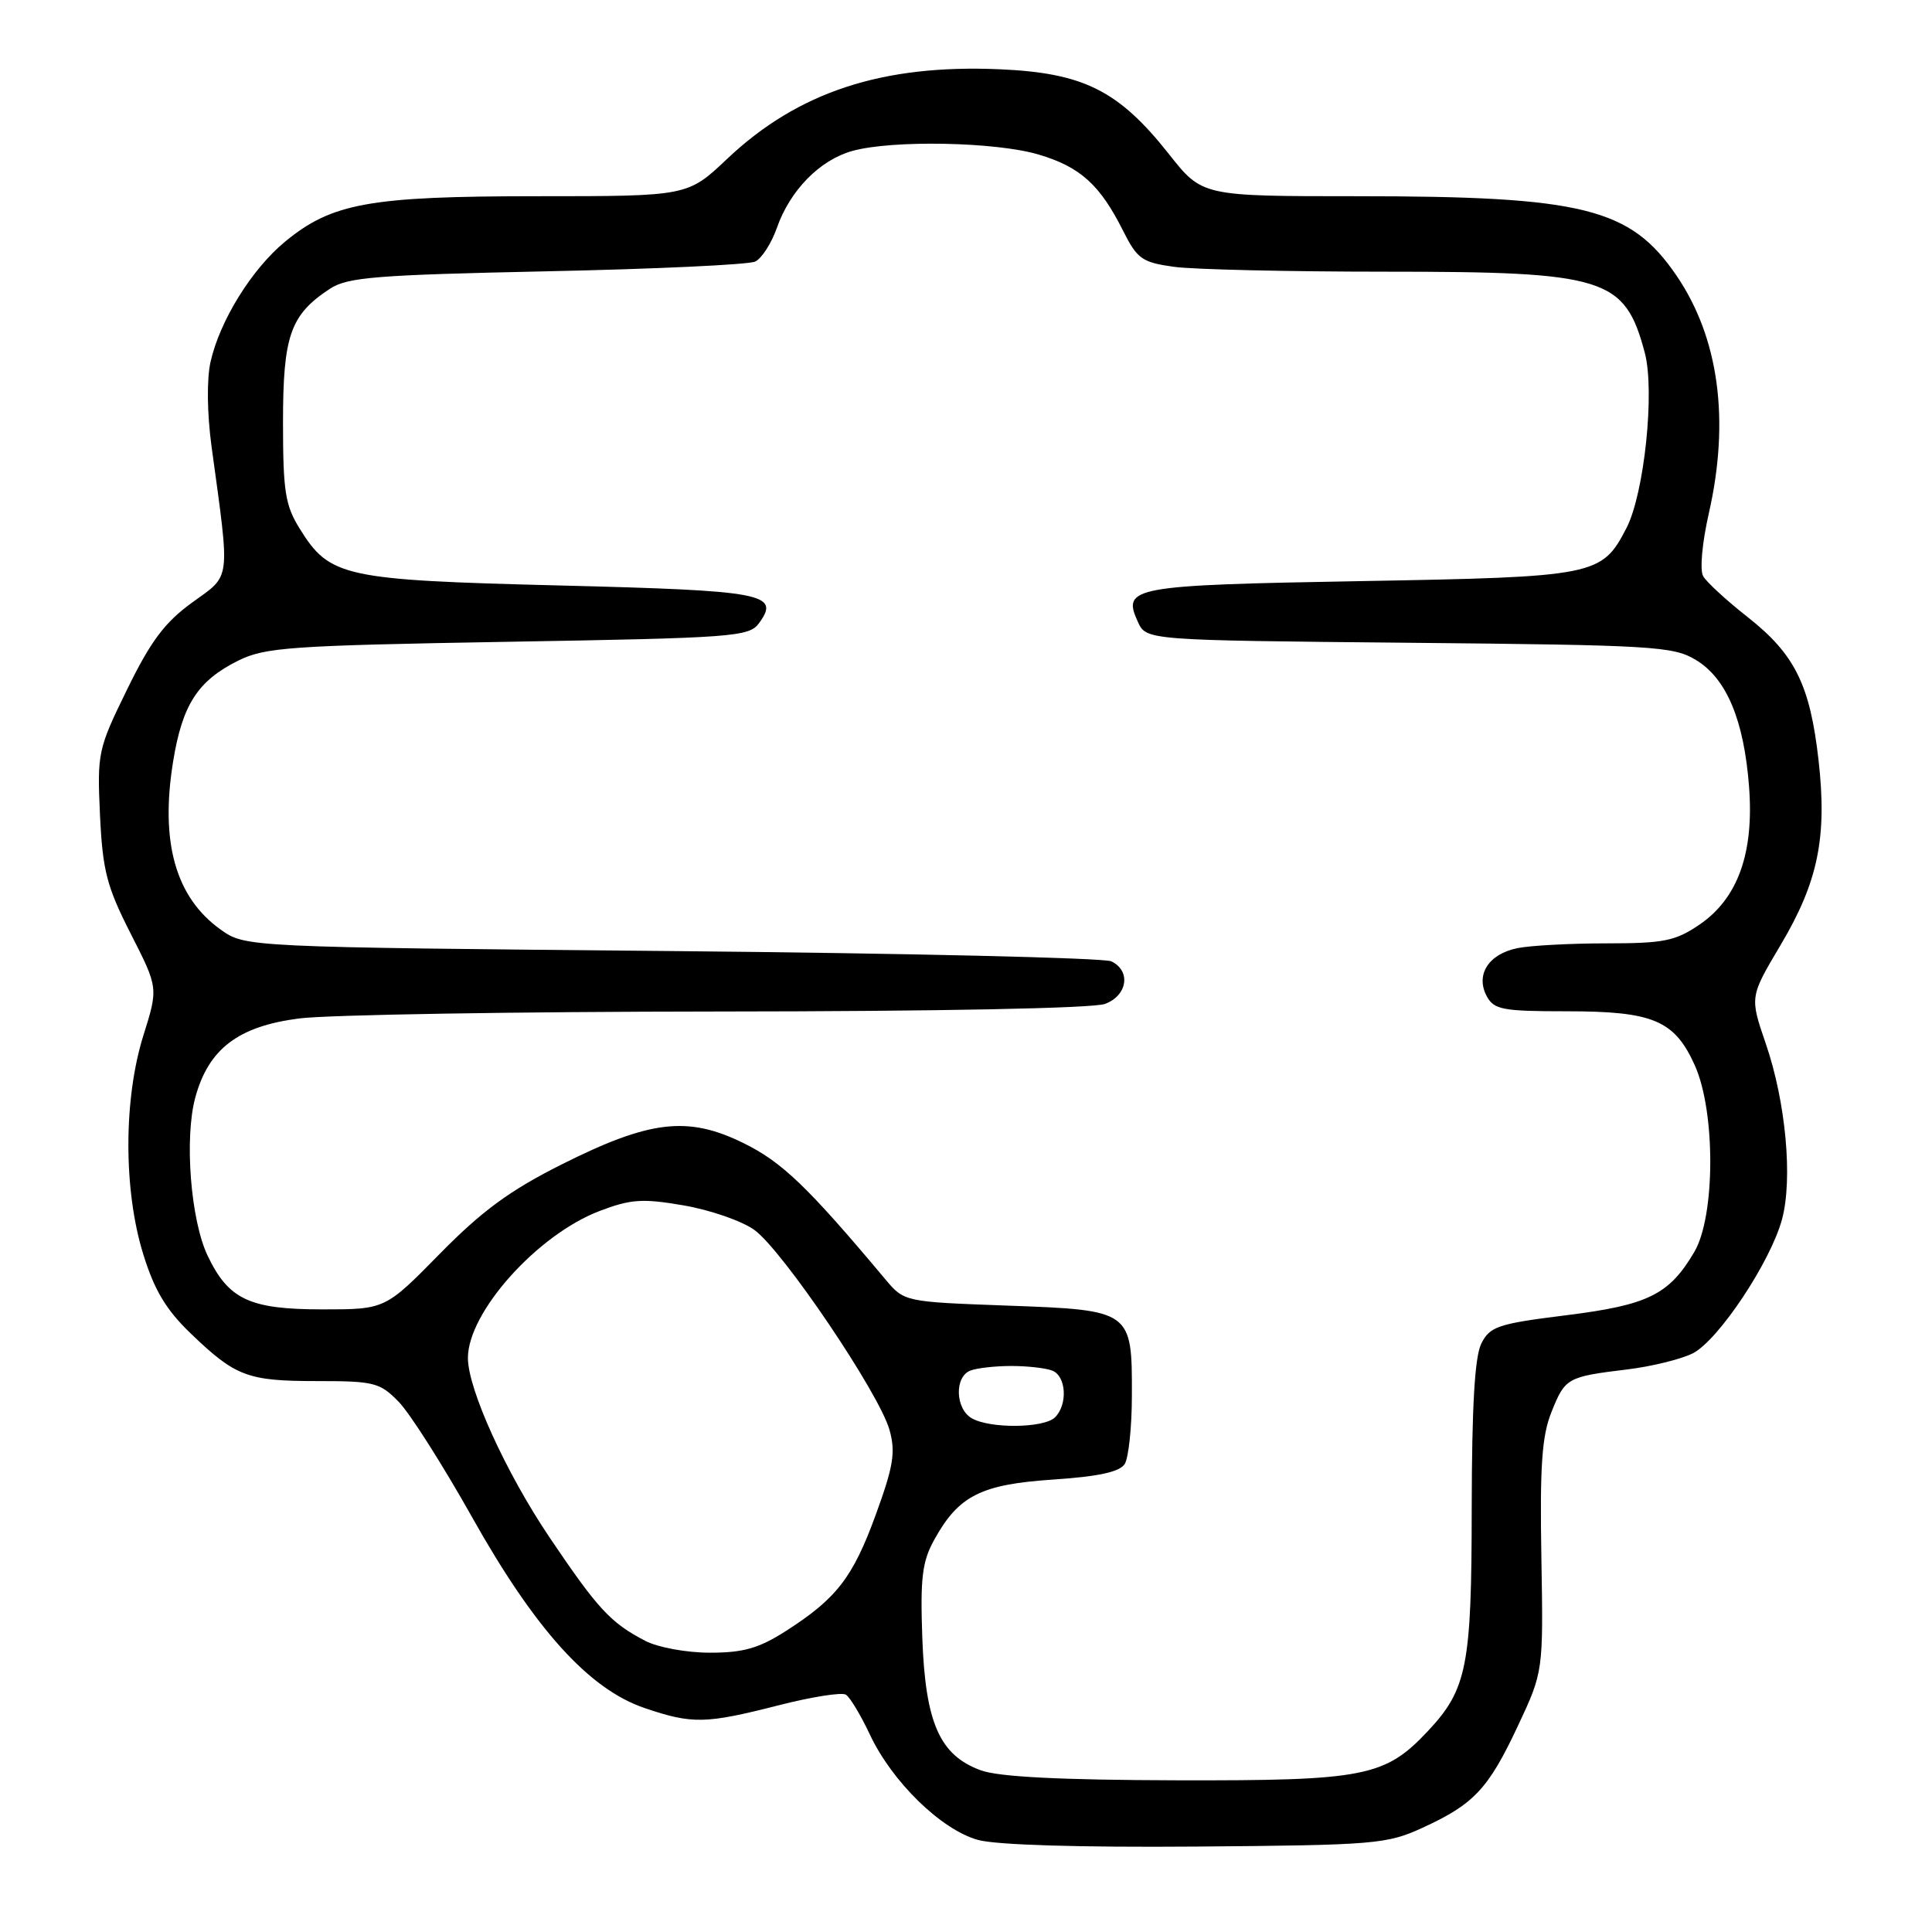 <?xml version="1.0" encoding="UTF-8" standalone="no"?>
<!DOCTYPE svg PUBLIC "-//W3C//DTD SVG 1.1//EN" "http://www.w3.org/Graphics/SVG/1.1/DTD/svg11.dtd" >
<svg xmlns="http://www.w3.org/2000/svg" xmlns:xlink="http://www.w3.org/1999/xlink" version="1.1" viewBox="0 0 256 256">
 <g >
 <path fill="currentColor"
d=" M 188.49 242.19 C 195.32 239.06 197.22 237.02 201.13 228.69 C 204.50 221.50 204.50 221.50 204.24 206.30 C 204.03 194.28 204.31 190.26 205.57 187.12 C 207.39 182.57 207.64 182.43 215.59 181.46 C 218.84 181.07 222.76 180.10 224.31 179.32 C 227.69 177.60 234.58 167.25 236.12 161.59 C 237.57 156.24 236.64 146.06 233.98 138.30 C 231.85 132.10 231.85 132.10 235.91 125.27 C 240.91 116.86 242.12 110.97 240.97 100.75 C 239.84 90.76 237.84 86.71 231.59 81.78 C 228.79 79.58 226.13 77.14 225.68 76.35 C 225.21 75.54 225.54 71.94 226.43 68.01 C 229.24 55.65 227.76 44.75 222.14 36.51 C 216.03 27.55 209.79 26.00 179.82 26.00 C 159.30 26.00 159.30 26.00 154.90 20.43 C 148.25 12.01 143.58 9.66 132.49 9.18 C 116.93 8.50 105.74 12.17 96.35 21.05 C 91.12 26.00 91.12 26.00 71.24 26.00 C 48.95 26.00 43.97 26.90 37.75 32.04 C 33.34 35.69 29.13 42.49 27.90 47.94 C 27.38 50.25 27.44 54.77 28.03 59.16 C 30.51 77.31 30.66 76.08 25.46 79.84 C 21.84 82.46 19.97 84.95 16.85 91.34 C 12.97 99.26 12.87 99.75 13.25 108.00 C 13.60 115.37 14.14 117.46 17.31 123.70 C 20.98 130.90 20.98 130.90 19.00 137.20 C 16.36 145.62 16.35 157.68 18.97 166.15 C 20.44 170.93 22.00 173.54 25.22 176.64 C 31.20 182.40 32.78 183.00 42.01 183.00 C 49.58 183.00 50.34 183.19 52.83 185.75 C 54.31 187.26 58.66 194.11 62.51 200.96 C 70.90 215.92 78.05 223.83 85.43 226.33 C 91.74 228.47 93.48 228.43 103.13 225.97 C 107.50 224.85 111.53 224.21 112.08 224.55 C 112.62 224.88 114.05 227.26 115.26 229.83 C 118.20 236.10 124.73 242.46 129.59 243.80 C 132.00 244.47 143.05 244.80 158.50 244.68 C 182.20 244.49 183.76 244.36 188.49 242.19 Z  M 130.00 234.59 C 124.52 232.61 122.62 228.32 122.21 217.02 C 121.93 209.09 122.19 206.92 123.79 204.03 C 127.02 198.18 129.97 196.69 139.54 196.05 C 145.54 195.65 148.36 195.04 149.03 193.99 C 149.54 193.17 149.98 189.10 149.98 184.94 C 150.01 173.63 149.97 173.60 133.49 173.00 C 119.82 172.50 119.82 172.50 117.30 169.50 C 106.99 157.20 103.60 153.95 98.46 151.44 C 91.10 147.83 86.07 148.44 74.35 154.33 C 67.54 157.75 63.84 160.47 58.27 166.14 C 51.04 173.50 51.04 173.50 42.72 173.50 C 33.06 173.50 30.27 172.19 27.50 166.36 C 25.26 161.64 24.42 150.82 25.87 145.45 C 27.62 138.99 31.55 135.99 39.64 134.95 C 43.41 134.46 68.41 134.05 95.18 134.03 C 124.31 134.01 144.90 133.61 146.43 133.02 C 149.41 131.90 149.88 128.63 147.25 127.38 C 146.29 126.92 120.08 126.31 89.00 126.02 C 32.50 125.50 32.50 125.50 29.23 123.17 C 23.28 118.92 21.21 111.63 22.93 100.96 C 24.15 93.39 26.19 90.21 31.56 87.54 C 35.14 85.77 38.40 85.54 67.33 85.04 C 97.21 84.53 99.25 84.38 100.57 82.58 C 103.43 78.66 101.31 78.26 74.22 77.58 C 45.52 76.86 43.70 76.46 39.73 70.08 C 37.79 66.97 37.50 65.12 37.50 55.96 C 37.50 44.46 38.47 41.71 43.72 38.26 C 46.05 36.73 49.85 36.43 72.45 35.95 C 86.78 35.65 99.20 35.07 100.06 34.66 C 100.92 34.26 102.21 32.26 102.93 30.22 C 104.68 25.22 108.62 21.20 112.94 20.00 C 118.24 18.53 131.95 18.79 137.63 20.48 C 143.15 22.12 145.76 24.48 148.83 30.61 C 150.70 34.33 151.34 34.77 155.59 35.36 C 158.17 35.71 170.81 36.00 183.67 36.00 C 212.76 36.00 215.29 36.79 217.94 46.73 C 219.30 51.83 217.88 65.40 215.51 69.98 C 212.25 76.29 211.44 76.45 180.35 77.00 C 149.92 77.54 148.66 77.77 150.77 82.39 C 151.88 84.84 151.88 84.84 186.69 85.17 C 219.09 85.48 221.72 85.63 224.72 87.45 C 228.78 89.90 231.09 95.43 231.76 104.25 C 232.43 113.07 230.26 119.07 225.17 122.53 C 222.00 124.69 220.44 125.00 212.89 125.00 C 208.14 125.00 202.83 125.28 201.09 125.63 C 197.25 126.40 195.48 129.15 197.00 132.00 C 197.96 133.78 199.09 134.00 207.58 134.00 C 219.05 134.00 221.88 135.19 224.57 141.16 C 227.33 147.30 227.30 161.15 224.50 165.90 C 221.16 171.56 218.40 172.92 207.51 174.28 C 198.50 175.40 197.43 175.76 196.29 178.01 C 195.41 179.75 195.03 186.28 195.01 199.78 C 195.00 220.76 194.40 223.83 189.20 229.38 C 183.52 235.43 180.82 235.96 156.00 235.90 C 140.53 235.86 132.41 235.45 130.00 234.59 Z  M 85.50 217.42 C 80.90 215.03 79.22 213.21 72.80 203.69 C 67.04 195.14 62.00 184.06 62.00 179.94 C 62.00 173.88 71.19 163.62 79.43 160.47 C 83.58 158.89 85.11 158.78 90.58 159.72 C 94.07 160.32 98.28 161.77 99.94 162.96 C 103.66 165.61 116.53 184.65 117.87 189.49 C 118.69 192.44 118.38 194.30 116.05 200.69 C 113.01 209.04 110.83 211.85 104.05 216.17 C 100.54 218.41 98.45 219.00 94.05 218.99 C 90.97 218.99 87.16 218.29 85.50 217.42 Z  M 128.75 187.92 C 126.57 186.65 126.46 182.42 128.58 181.61 C 129.45 181.27 131.89 181.00 134.00 181.00 C 136.11 181.00 138.55 181.27 139.42 181.61 C 141.28 182.32 141.51 186.09 139.80 187.80 C 138.35 189.25 131.17 189.33 128.75 187.92 Z "/>
</g>
</svg>